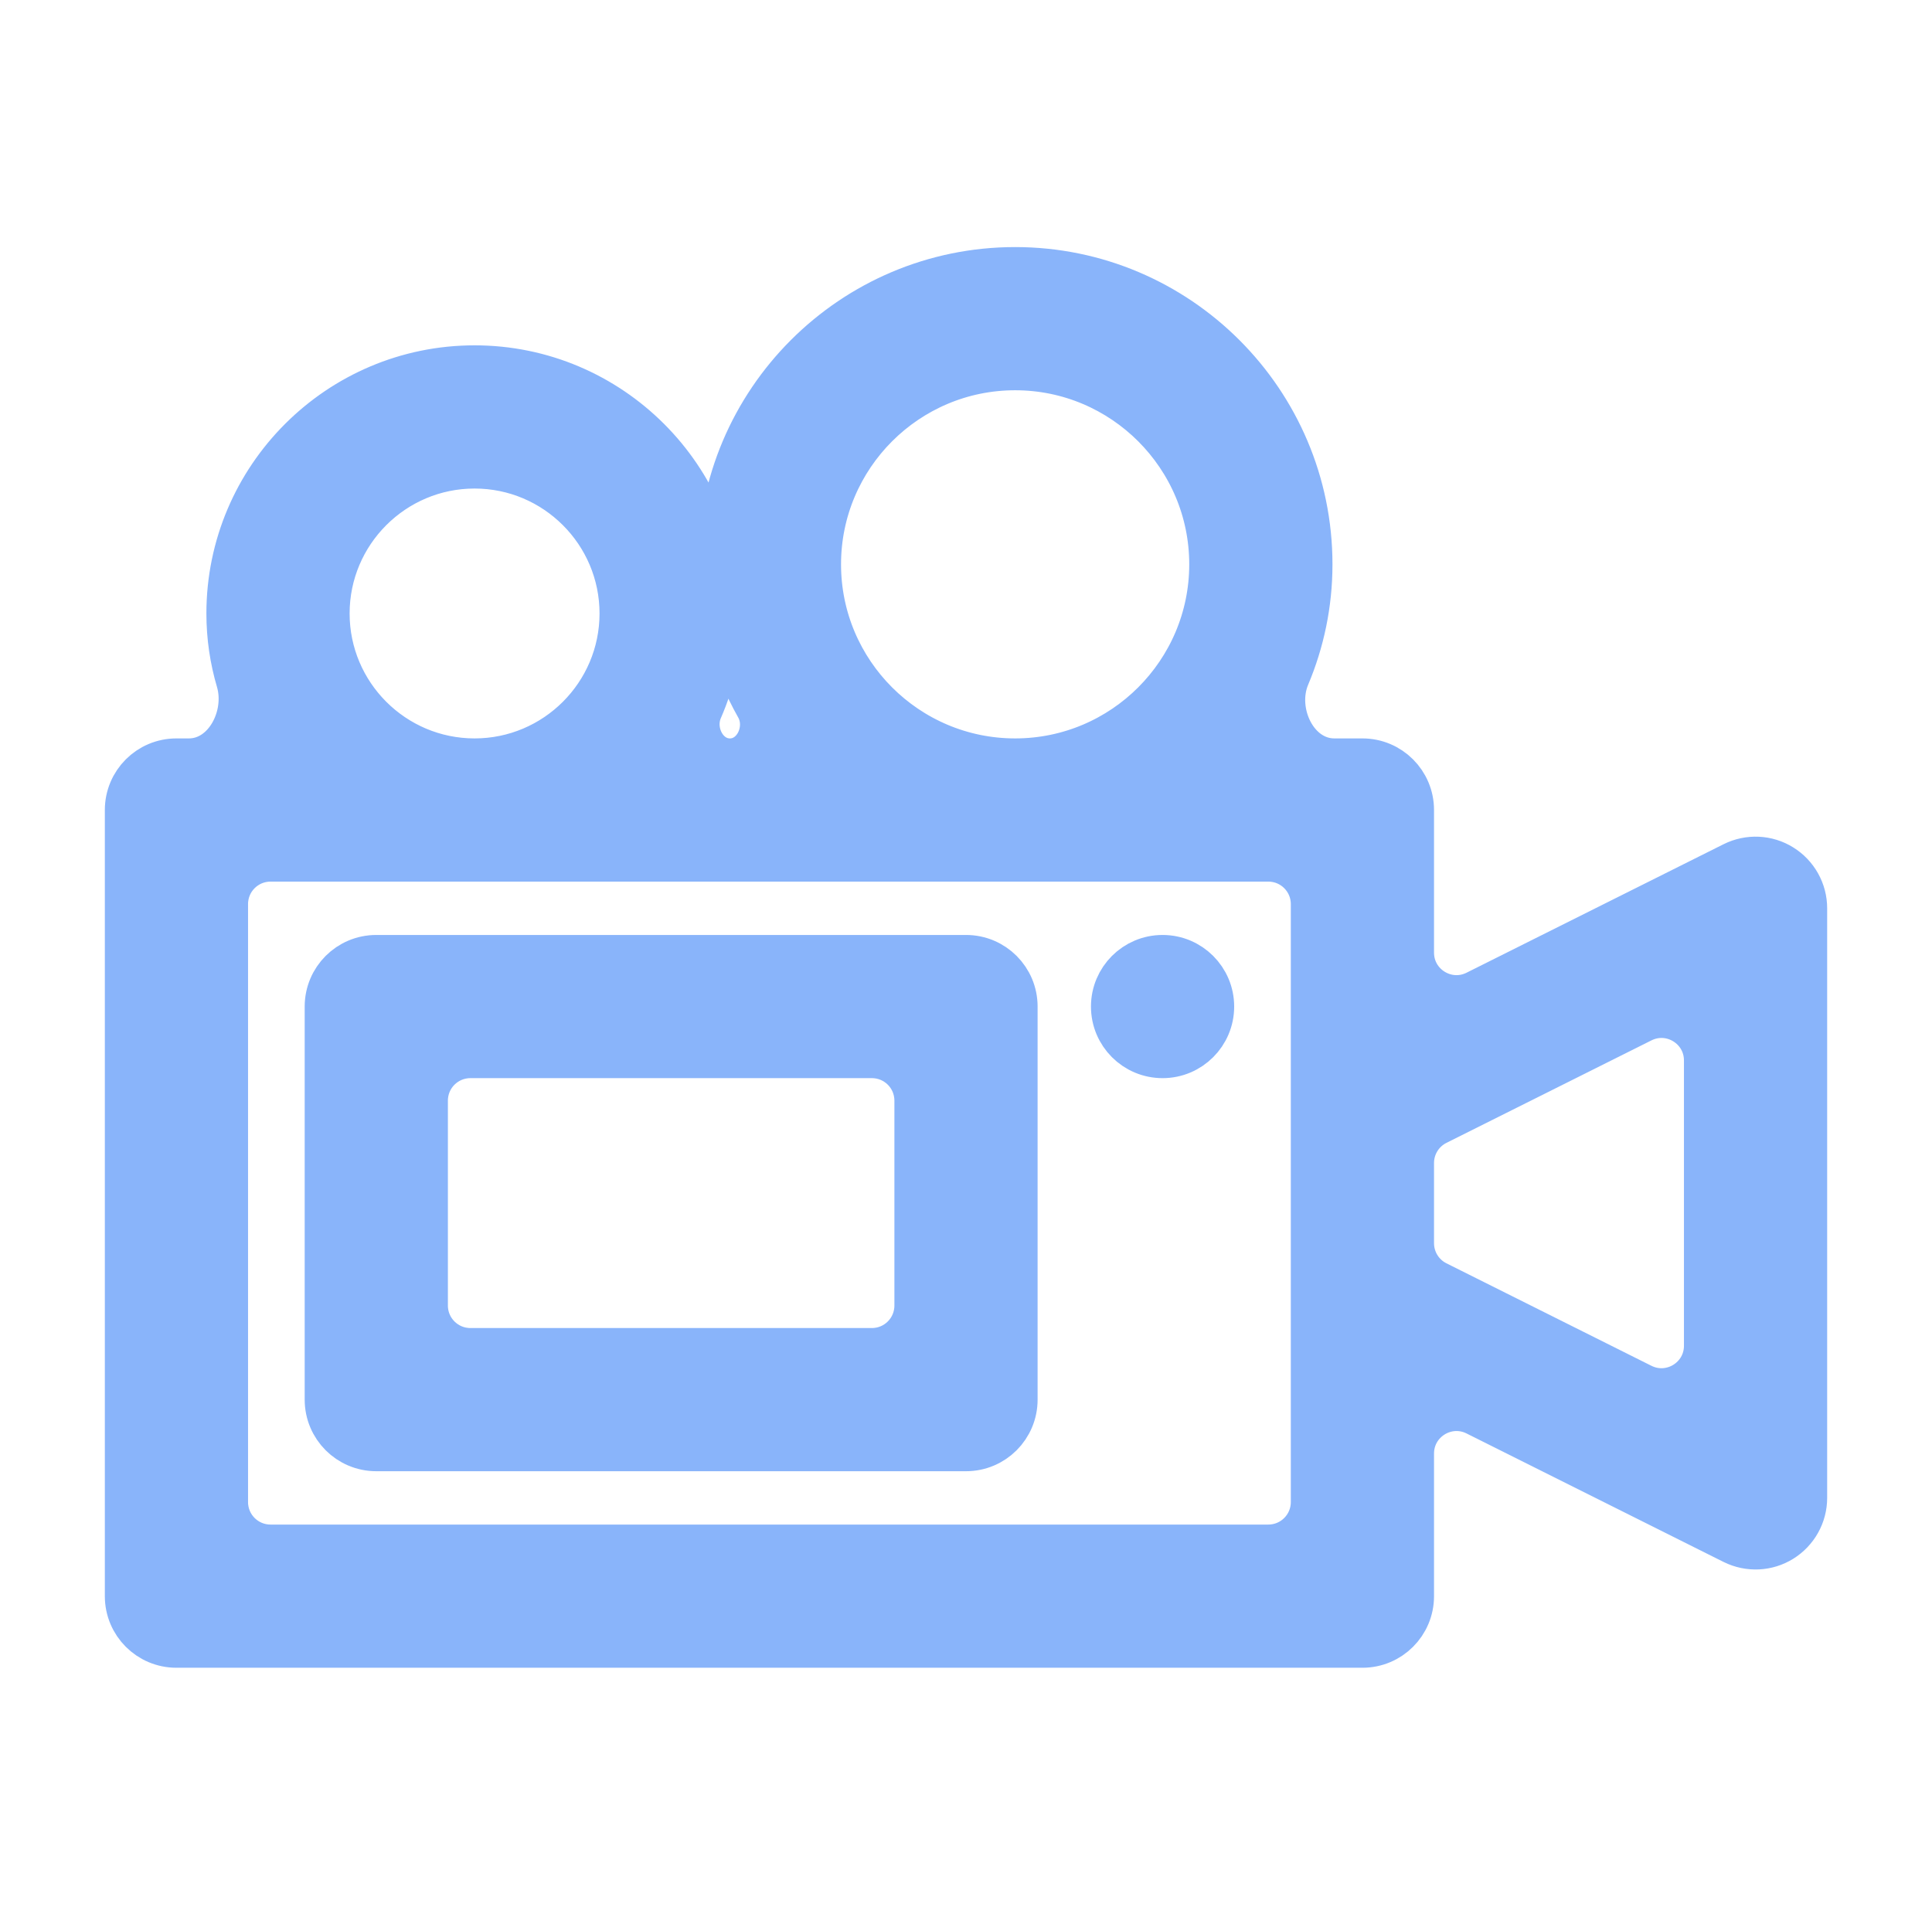 <svg width="129" height="128" viewBox="0 0 129 128" fill="none" xmlns="http://www.w3.org/2000/svg">
<path d="M118.943 57.865C117.978 57.263 116.77 57.212 115.751 57.721L98.592 66.301C96.597 67.298 94.25 65.848 94.25 63.618V54.094C94.25 52.28 92.782 50.812 90.969 50.812H89.093C86.495 50.812 84.951 47.548 85.96 45.153C86.928 42.855 87.469 40.338 87.469 37.688C87.469 26.831 78.638 18 67.781 18C56.925 18 48.094 26.831 48.094 37.688C48.094 41.144 49.014 44.374 50.601 47.186C51.449 48.689 50.461 50.812 48.735 50.812V50.812C47.09 50.812 46.095 48.874 46.753 47.366C47.609 45.403 48.094 43.247 48.094 40.969C48.094 31.923 40.733 24.562 31.688 24.562C22.642 24.562 15.281 31.923 15.281 40.969C15.281 42.532 15.509 44.037 15.929 45.462C16.629 47.84 15.091 50.812 12.613 50.812H11.781C9.968 50.812 8.5 52.28 8.5 54.094V106.594C8.5 108.408 9.968 109.875 11.781 109.875H90.969C92.782 109.875 94.25 108.408 94.25 106.594V97.07C94.25 94.84 96.597 93.389 98.592 94.386L115.751 102.966C116.787 103.48 117.993 103.413 118.943 102.823C119.91 102.223 120.5 101.169 120.5 100.031V60.656C120.5 59.519 119.91 58.464 118.943 57.865ZM67.781 24.562C75.02 24.562 80.906 30.449 80.906 37.688C80.906 44.926 75.02 50.812 67.781 50.812C60.543 50.812 54.656 44.926 54.656 37.688C54.656 30.449 60.543 24.562 67.781 24.562ZM31.688 31.125C37.116 31.125 41.531 35.541 41.531 40.969C41.531 46.397 37.116 50.812 31.688 50.812C26.259 50.812 21.844 46.397 21.844 40.969C21.844 35.541 26.259 31.125 31.688 31.125ZM87.688 100.312C87.688 101.969 86.344 103.312 84.688 103.312H18.062C16.406 103.312 15.062 101.969 15.062 100.312V60.375C15.062 58.718 16.406 57.375 18.062 57.375H84.688C86.344 57.375 87.688 58.718 87.688 60.375V100.312ZM113.938 89.868C113.938 92.098 111.591 93.548 109.596 92.551L95.908 85.707C94.892 85.199 94.25 84.16 94.25 83.024V77.664C94.25 76.528 94.892 75.489 95.908 74.981L109.596 68.137C111.591 67.139 113.938 68.59 113.938 70.82V89.868ZM25.125 96.75H64.5C66.314 96.75 67.781 95.282 67.781 93.469V67.219C67.781 65.405 66.314 63.938 64.5 63.938H25.125C23.311 63.938 21.844 65.405 21.844 67.219V93.469C21.844 95.282 23.311 96.75 25.125 96.75ZM28.406 73.5C28.406 71.843 29.749 70.5 31.406 70.5H58.219C59.876 70.5 61.219 71.843 61.219 73.5V87.188C61.219 88.844 59.876 90.188 58.219 90.188H31.406C29.749 90.188 28.406 88.844 28.406 87.188V73.5ZM77.625 70.5C79.437 70.5 80.906 69.031 80.906 67.219C80.906 65.407 79.437 63.938 77.625 63.938C75.813 63.938 74.344 65.407 74.344 67.219C74.344 69.031 75.813 70.5 77.625 70.5Z" fill="url(#paint0_linear_1005_180)" stroke="url(#paint1_linear_1005_180)" stroke-width="3"/>
<defs>
<linearGradient id="paint0_linear_1005_180" x1="64.5" y1="109.875" x2="64.5" y2="18" gradientUnits="userSpaceOnUse">
<stop stop-color="#89b4fa"/>
<stop offset="1" stop-color="#89b4fa"/>
</linearGradient>
<linearGradient id="paint1_linear_1005_180" x1="64.5" y1="109.875" x2="64.5" y2="18" gradientUnits="userSpaceOnUse">
<stop stop-color="#89b4fa"/>
<stop offset="1" stop-color="#89b4fa"/>
</linearGradient>
</defs>
</svg>

